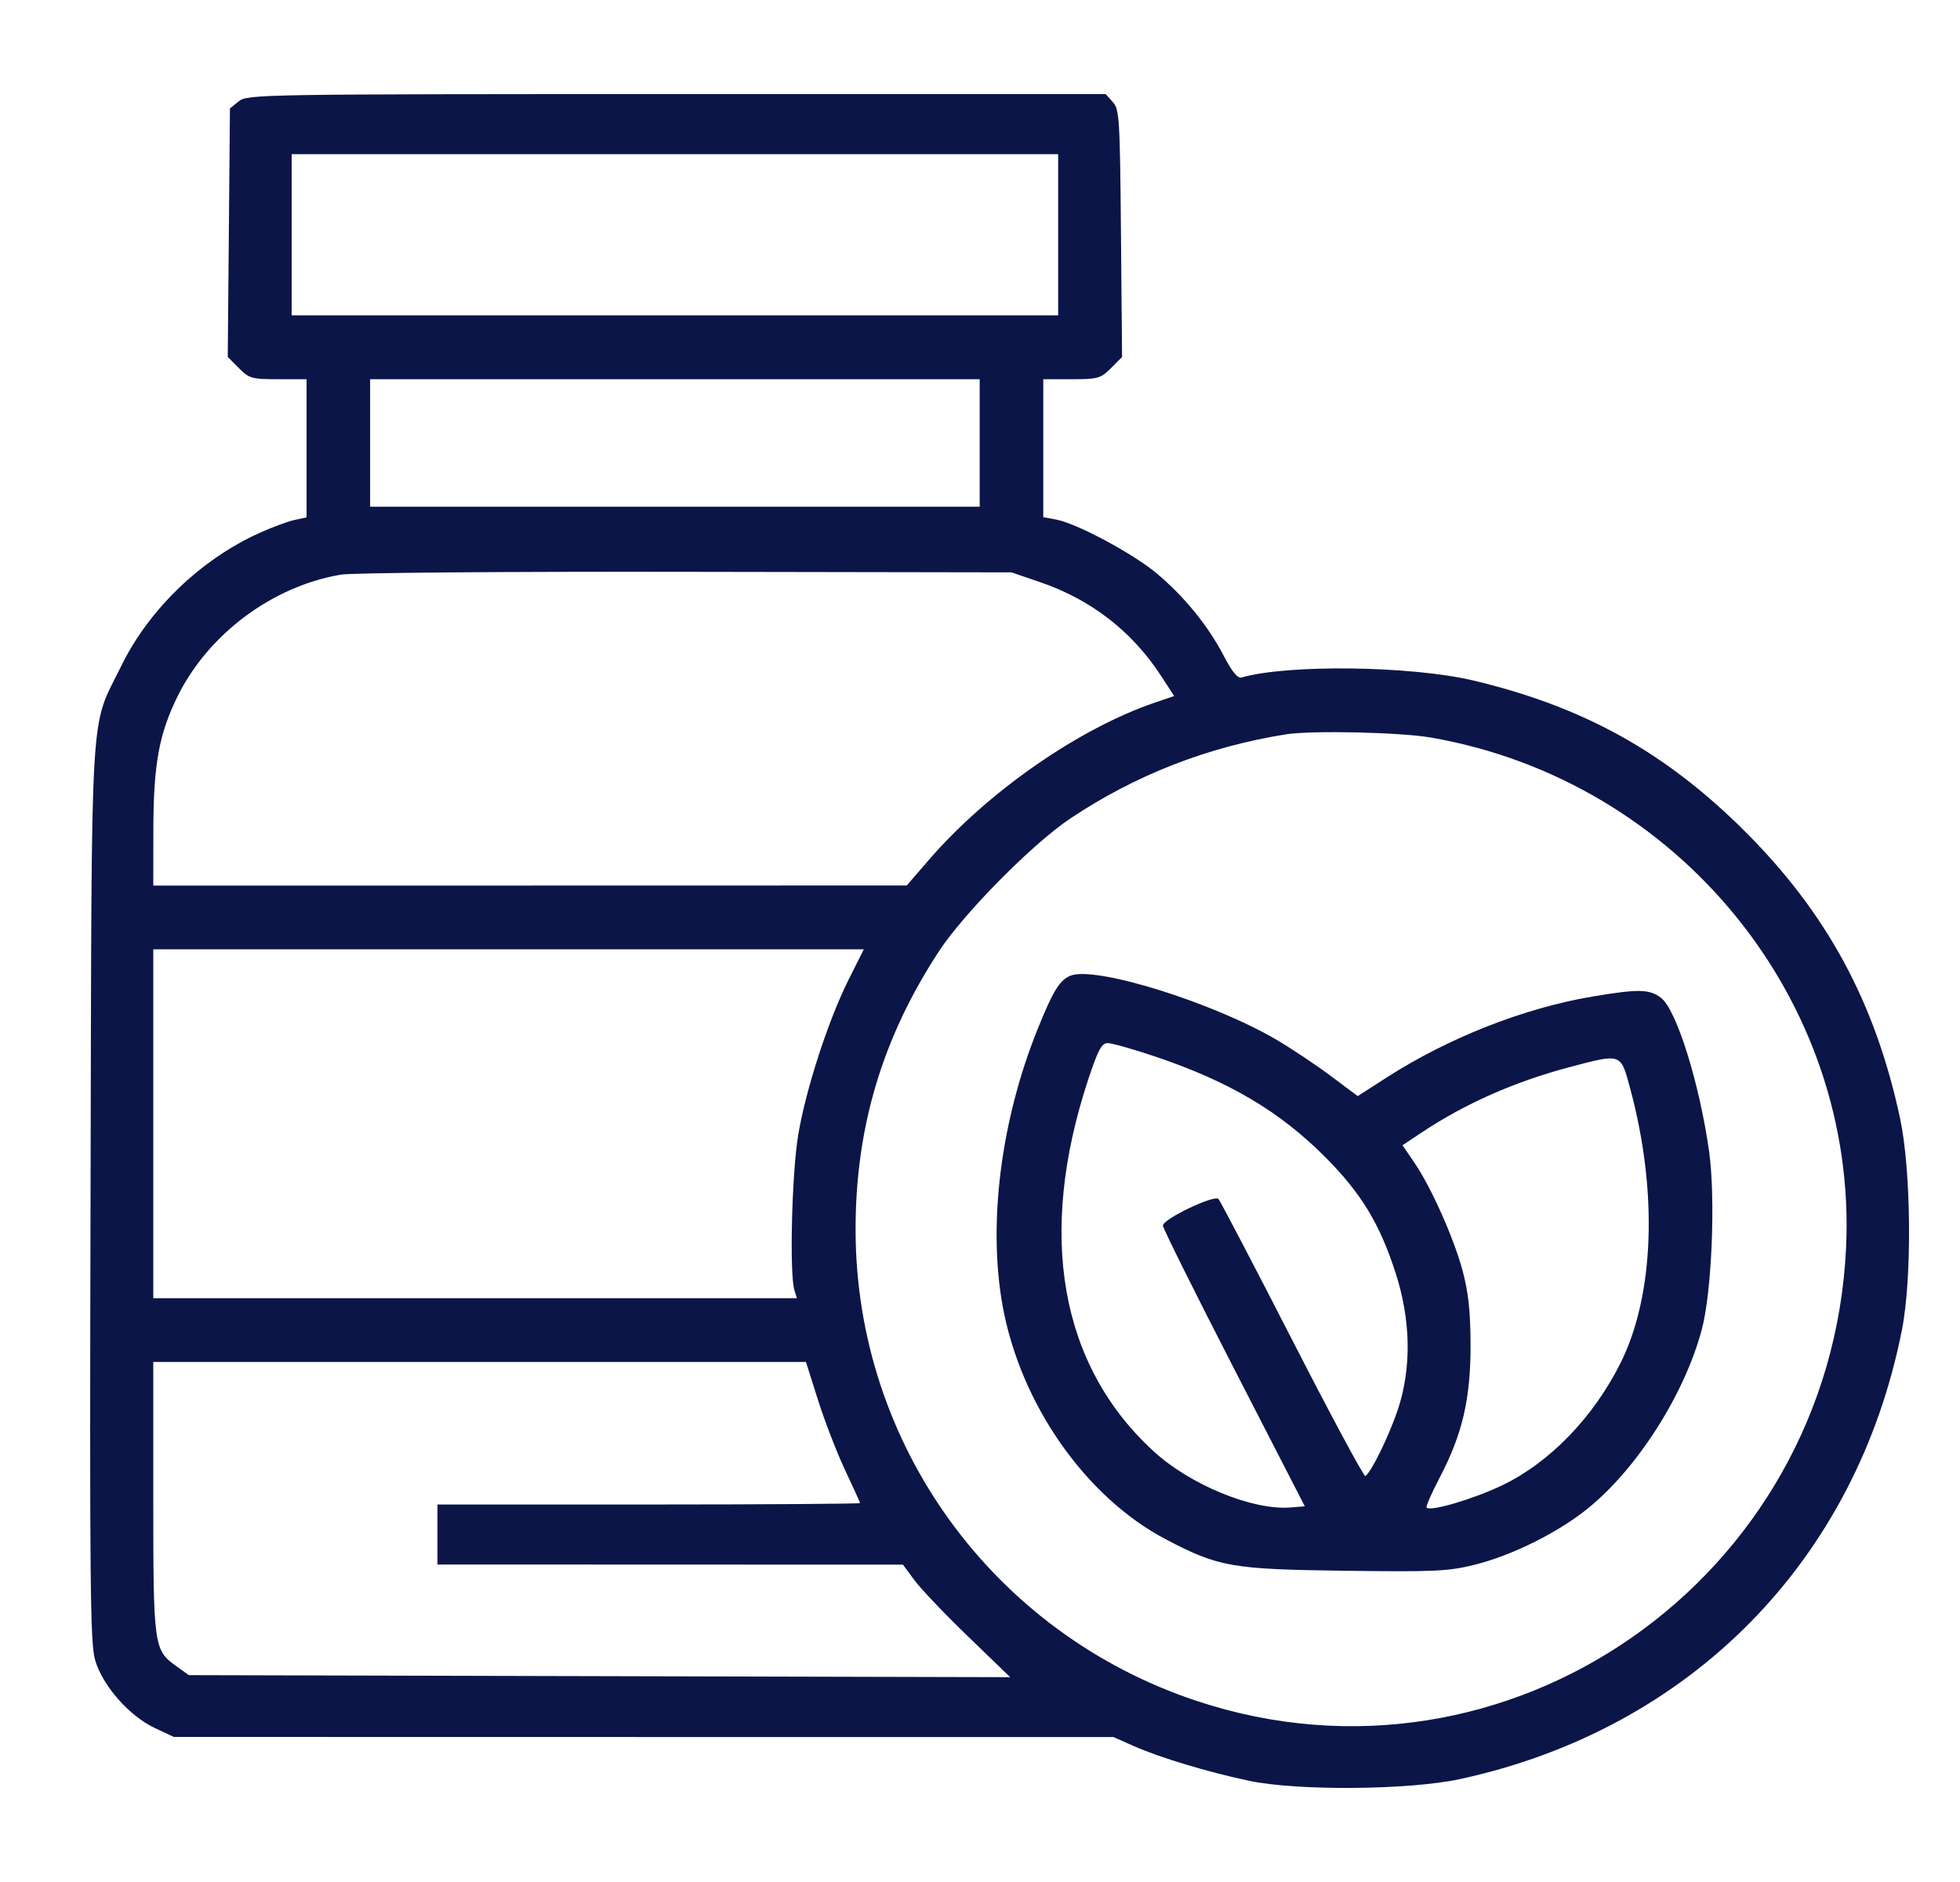 <svg width="25" height="24" viewBox="0 0 25 24" fill="none" xmlns="http://www.w3.org/2000/svg">
<g clip-path="url(#clip0_254_2785)">
<path fill-rule="evenodd" clip-rule="evenodd" d="M3.045 1.292L2.933 1.383L2.919 2.968L2.905 4.552L3.046 4.694C3.178 4.826 3.212 4.836 3.549 4.836H3.91V5.717V6.598L3.755 6.631C3.67 6.65 3.469 6.724 3.308 6.797C2.562 7.134 1.9 7.771 1.549 8.488C1.139 9.326 1.171 8.782 1.155 15.211C1.143 20.211 1.15 20.953 1.214 21.172C1.308 21.496 1.652 21.887 1.978 22.038L2.217 22.15L8.209 22.151L14.201 22.151L14.463 22.267C14.791 22.413 15.403 22.597 15.93 22.709C16.544 22.84 17.978 22.828 18.625 22.687C21.565 22.049 23.678 19.901 24.259 16.961C24.39 16.299 24.378 14.926 24.235 14.259C23.919 12.784 23.303 11.645 22.254 10.599C21.242 9.591 20.198 9.012 18.792 8.678C17.998 8.49 16.422 8.47 15.835 8.64C15.786 8.654 15.714 8.565 15.609 8.363C15.413 7.985 15.102 7.602 14.75 7.309C14.448 7.057 13.734 6.675 13.473 6.626L13.307 6.595V5.715V4.836H13.668C14.005 4.836 14.039 4.826 14.171 4.694L14.312 4.552L14.298 2.977C14.285 1.506 14.278 1.395 14.194 1.301L14.103 1.2H8.63C3.314 1.2 3.155 1.203 3.045 1.292ZM13.497 2.994V4.022H8.609H3.72V2.994V1.966H8.609H13.497V2.994ZM12.496 5.649V6.462H8.609H4.721V5.649V4.836H8.609H12.496V5.649ZM13.273 7.426C13.915 7.646 14.44 8.052 14.806 8.614L14.977 8.876L14.73 8.96C13.755 9.293 12.594 10.101 11.844 10.97L11.566 11.292L6.76 11.293L1.955 11.293L1.956 10.588C1.957 9.754 2.027 9.363 2.264 8.882C2.656 8.086 3.473 7.477 4.347 7.328C4.488 7.304 6.452 7.288 8.752 7.292L12.901 7.299L13.273 7.426ZM18.249 9.405C21.407 9.952 23.694 12.759 23.547 15.909C23.35 20.134 19.233 23.008 15.264 21.691C12.666 20.829 10.919 18.421 10.913 15.694C10.91 14.384 11.253 13.235 11.977 12.13C12.295 11.645 13.171 10.759 13.65 10.439C14.482 9.883 15.406 9.522 16.407 9.364C16.73 9.313 17.862 9.338 18.249 9.405ZM10.823 12.495C10.563 13.015 10.28 13.886 10.181 14.474C10.1 14.957 10.068 16.248 10.133 16.453L10.165 16.555H6.06H1.955V14.33V12.106H6.487H11.018L10.823 12.495ZM13.655 12.442C13.516 12.498 13.433 12.633 13.232 13.131C12.765 14.294 12.6 15.604 12.788 16.65C13.015 17.905 13.847 19.094 14.874 19.632C15.544 19.983 15.712 20.012 17.148 20.031C18.313 20.046 18.475 20.038 18.818 19.952C19.295 19.832 19.877 19.541 20.256 19.234C20.885 18.723 21.482 17.787 21.705 16.961C21.835 16.481 21.884 15.275 21.799 14.678C21.675 13.808 21.385 12.882 21.189 12.727C21.043 12.613 20.901 12.609 20.314 12.708C19.439 12.855 18.476 13.234 17.685 13.742L17.318 13.978L16.97 13.718C16.778 13.575 16.469 13.369 16.283 13.26C15.471 12.783 13.972 12.316 13.655 12.442ZM14.719 13.468C15.674 13.788 16.322 14.171 16.908 14.76C17.36 15.215 17.596 15.602 17.797 16.22C17.998 16.836 18.007 17.453 17.825 17.99C17.709 18.328 17.489 18.777 17.415 18.823C17.397 18.834 16.977 18.054 16.483 17.089C15.988 16.124 15.565 15.315 15.542 15.29C15.49 15.232 14.833 15.546 14.833 15.629C14.833 15.662 15.24 16.481 15.738 17.449L16.643 19.209L16.459 19.224C15.977 19.262 15.18 18.935 14.715 18.508C13.519 17.412 13.226 15.747 13.88 13.767C14.007 13.386 14.051 13.302 14.129 13.302C14.182 13.302 14.447 13.377 14.719 13.468ZM20.795 13.888C21.148 15.199 21.101 16.522 20.669 17.384C20.321 18.078 19.766 18.651 19.159 18.942C18.796 19.116 18.248 19.278 18.197 19.226C18.184 19.214 18.26 19.04 18.365 18.84C18.654 18.286 18.758 17.839 18.757 17.153C18.756 16.724 18.73 16.484 18.656 16.206C18.543 15.785 18.253 15.136 18.035 14.818L17.889 14.605L18.143 14.436C18.682 14.077 19.321 13.794 20.003 13.613C20.691 13.431 20.67 13.424 20.795 13.888ZM10.435 17.858C10.521 18.128 10.676 18.529 10.78 18.749C10.884 18.97 10.97 19.158 10.97 19.168C10.97 19.177 9.757 19.186 8.275 19.186H5.58V19.568V19.951L8.549 19.952L11.518 19.953L11.661 20.148C11.74 20.256 12.047 20.579 12.345 20.866L12.885 21.388L7.647 21.375L2.408 21.362L2.248 21.247C1.961 21.042 1.955 20.996 1.955 19.091V17.368H6.117H10.28L10.435 17.858Z" fill="#0B1547"/>
</g>
<defs>
<clipPath id="clip0_254_2785">
<rect width="24" height="24" fill="white" transform="translate(0.75)"/>
</clipPath>
</defs>
</svg>
